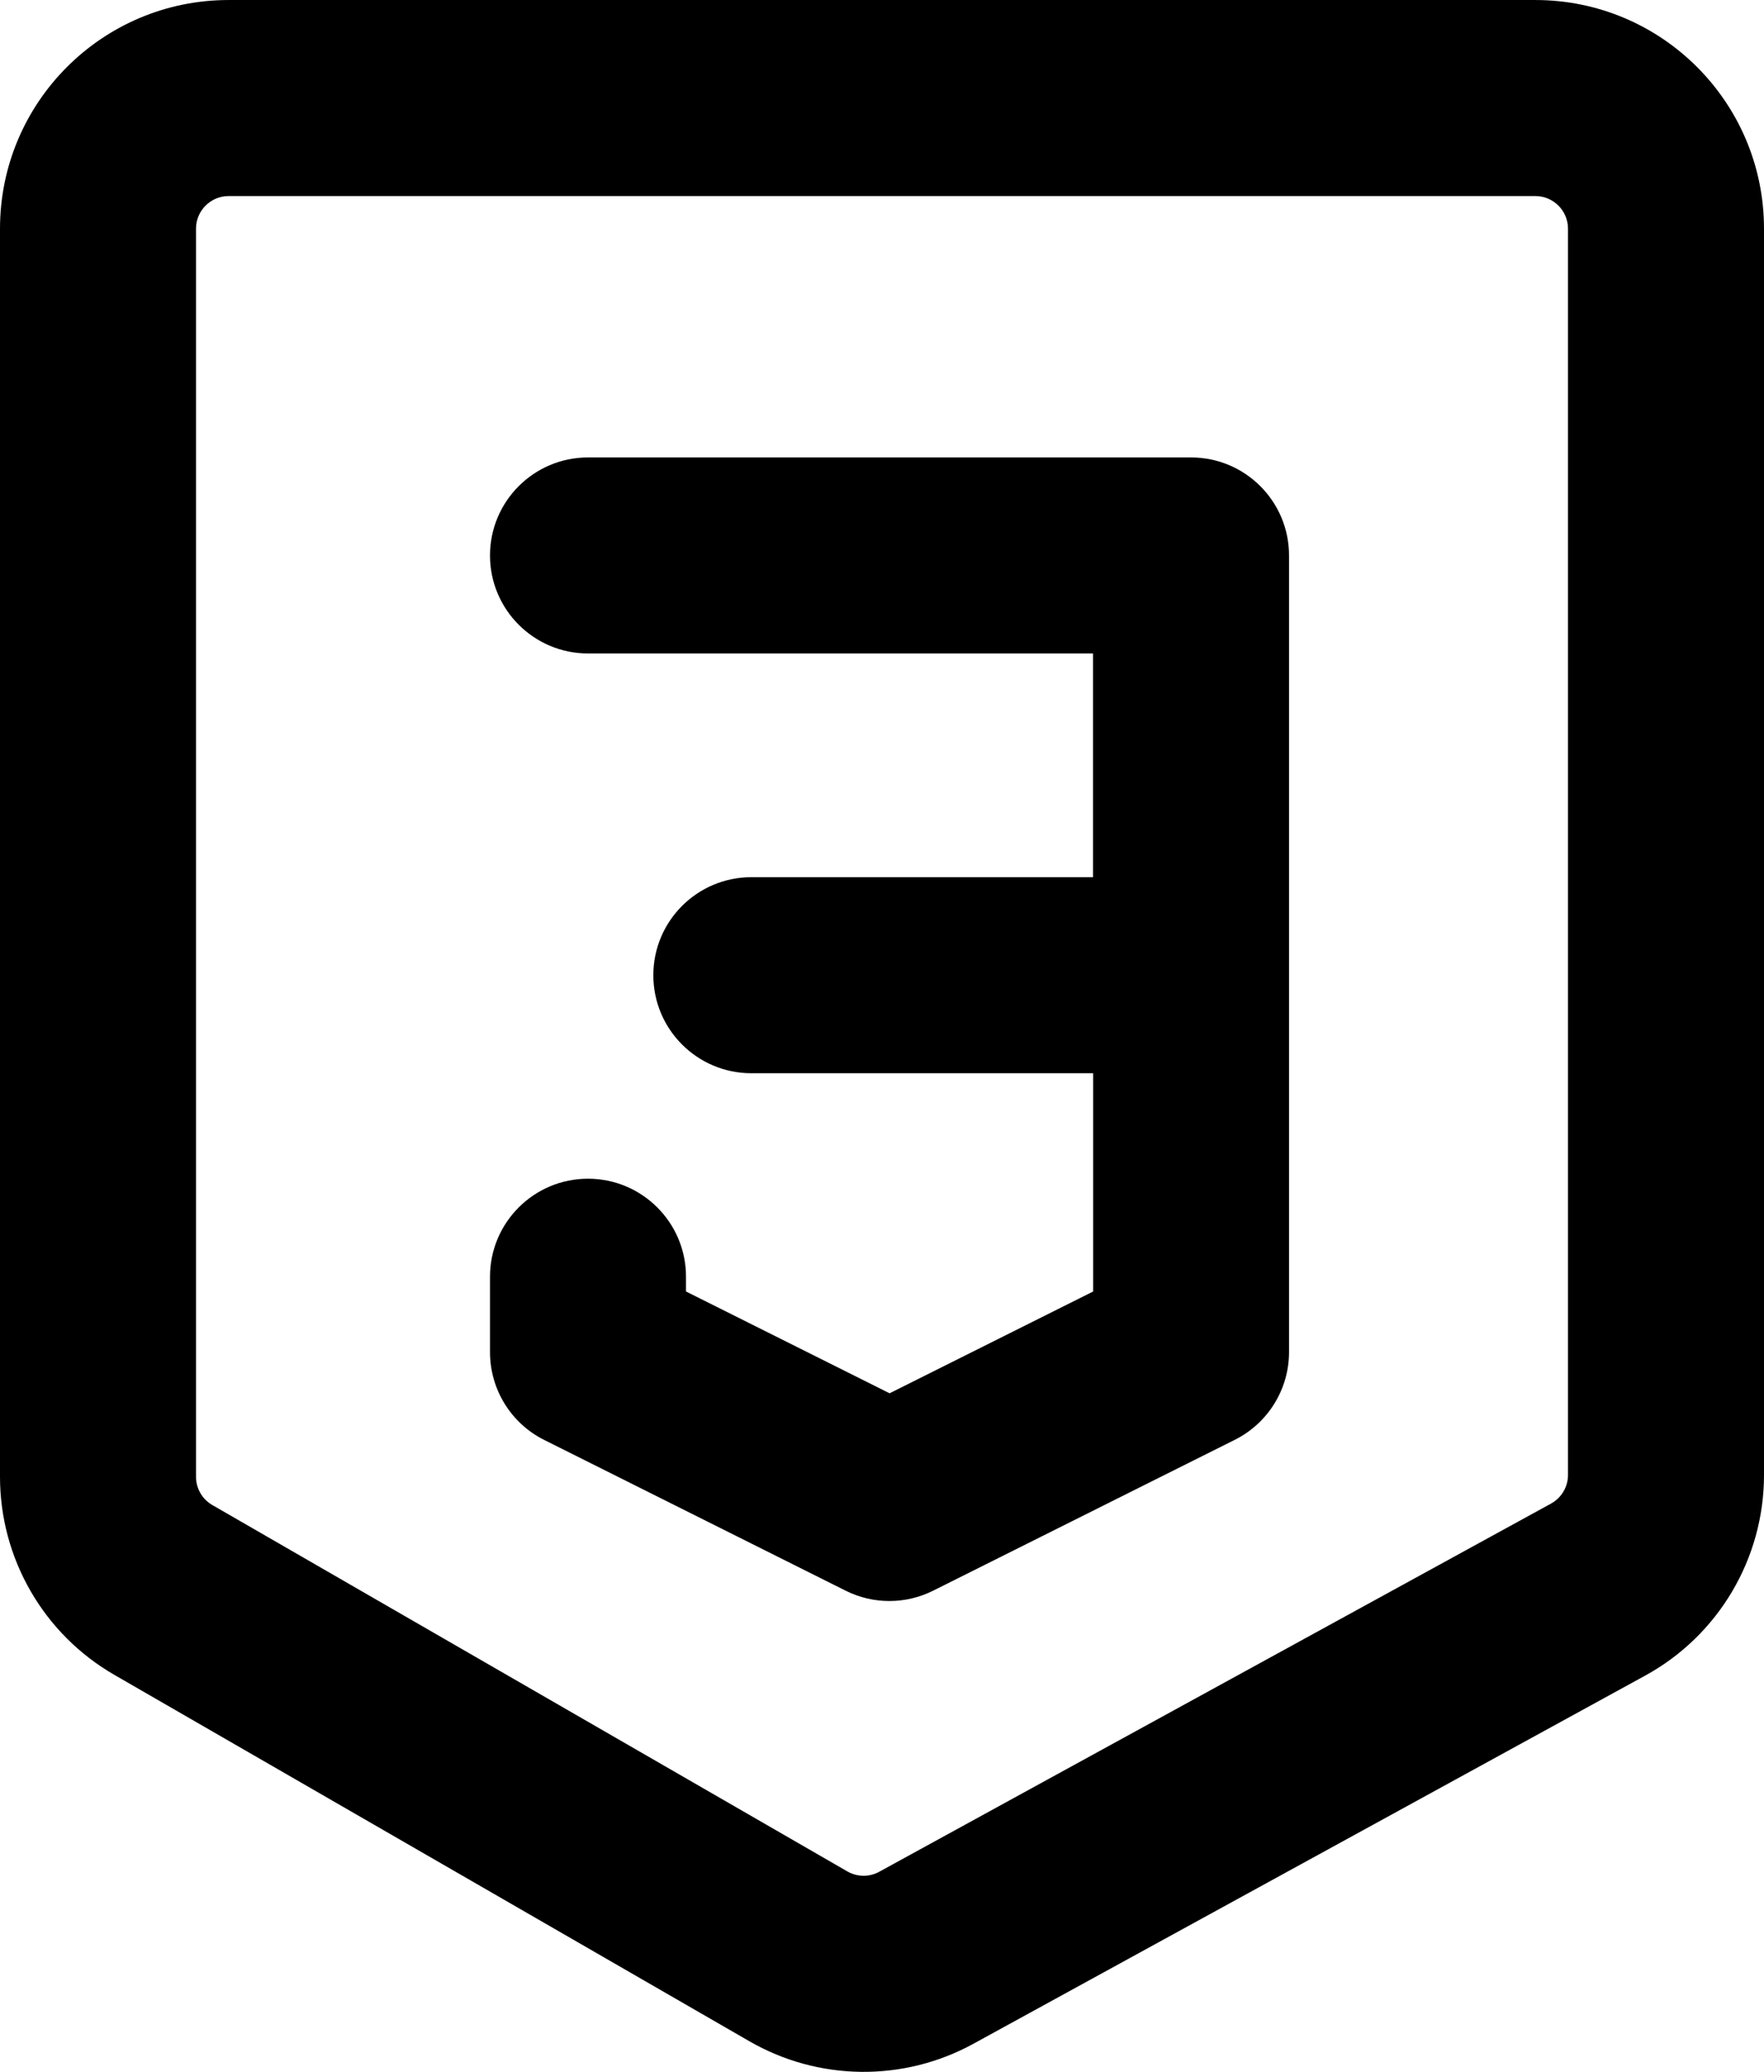 <?xml version="1.0" encoding="UTF-8" standalone="no"?>
<!-- Uploaded to: SVG Repo, www.svgrepo.com, Generator: SVG Repo Mixer Tools -->

<svg
   width="9.045"
   height="10.621"
   viewBox="0 0 13.5 15.852"
   fill="none"
   version="1.1"
   id="svg1"
   sodipodi:docname="css-16-svgrepo-com.svg"
   inkscape:version="1.3.2 (091e20e, 2023-11-25, custom)"
   xmlns:inkscape="http://www.inkscape.org/namespaces/inkscape"
   xmlns:sodipodi="http://sodipodi.sourceforge.net/DTD/sodipodi-0.dtd"
   xmlns="http://www.w3.org/2000/svg"
   xmlns:svg="http://www.w3.org/2000/svg">
  <defs
     id="defs1" />
  <sodipodi:namedview
     id="namedview1"
     pagecolor="#505050"
     bordercolor="#eeeeee"
     borderopacity="1"
     inkscape:showpageshadow="0"
     inkscape:pageopacity="0"
     inkscape:pagecheckerboard="0"
     inkscape:deskcolor="#d1d1d1"
     inkscape:zoom="90.509668"
     inkscape:cx="3.3200873"
     inkscape:cy="2.3699126"
     inkscape:window-width="2880"
     inkscape:window-height="1514"
     inkscape:window-x="3589"
     inkscape:window-y="703"
     inkscape:window-maximized="1"
     inkscape:current-layer="svg1" />
  <path
     fill-rule="nonzero"
     clip-rule="nonzero"
     d="m 1.75,1.5 c -0.138,0 -0.25,0.112 -0.25,0.25 v 9.55 c 0,0.089 0.048,0.172 0.125,0.216 l 4.859,2.803 c 0.076,0.044 0.169,0.045 0.245,0.003 l 5.141,-2.817 C 11.95,11.461 12,11.377 12,11.286 v -9.536 c 0,-0.138 -0.112,-0.25 -0.25,-0.25 z M 0,1.75 C 0,0.784 0.783,0 1.75,0 h 10 c 0.967,0 1.75,0.784 1.75,1.75 v 9.536 c 0,0.639 -0.348,1.228 -0.909,1.535 l -5.141,2.817 c -0.536,0.294 -1.186,0.286 -1.715,-0.019 l -4.859,-2.803 C 0.334,12.504 0,11.926 0,11.3 Z m 3.75,2.5 c 0,-0.414 0.336,-0.75 0.75,-0.75 h 4.615 c 0.414,0 0.75,0.336 0.75,0.75 v 6.096 c 0,0.284 -0.161,0.544 -0.415,0.671 l -2.308,1.154 c -0.211,0.106 -0.46,0.106 -0.671,0 l -2.308,-1.154 C 3.91,10.89 3.75,10.63 3.75,10.346 v -0.577 c 0,-0.414 0.336,-0.75 0.75,-0.75 0.414,0 0.75,0.336 0.75,0.75 v 0.113 l 1.558,0.779 1.558,-0.779 V 8.212 H 5.75 c -0.414,0 -0.75,-0.336 -0.75,-0.75 0,-0.414 0.336,-0.75 0.75,-0.75 H 8.365 V 5 H 4.5 c -0.414,0 -0.75,-0.336 -0.75,-0.75 z"
     fill="#000000"
     id="path1" />
</svg>
